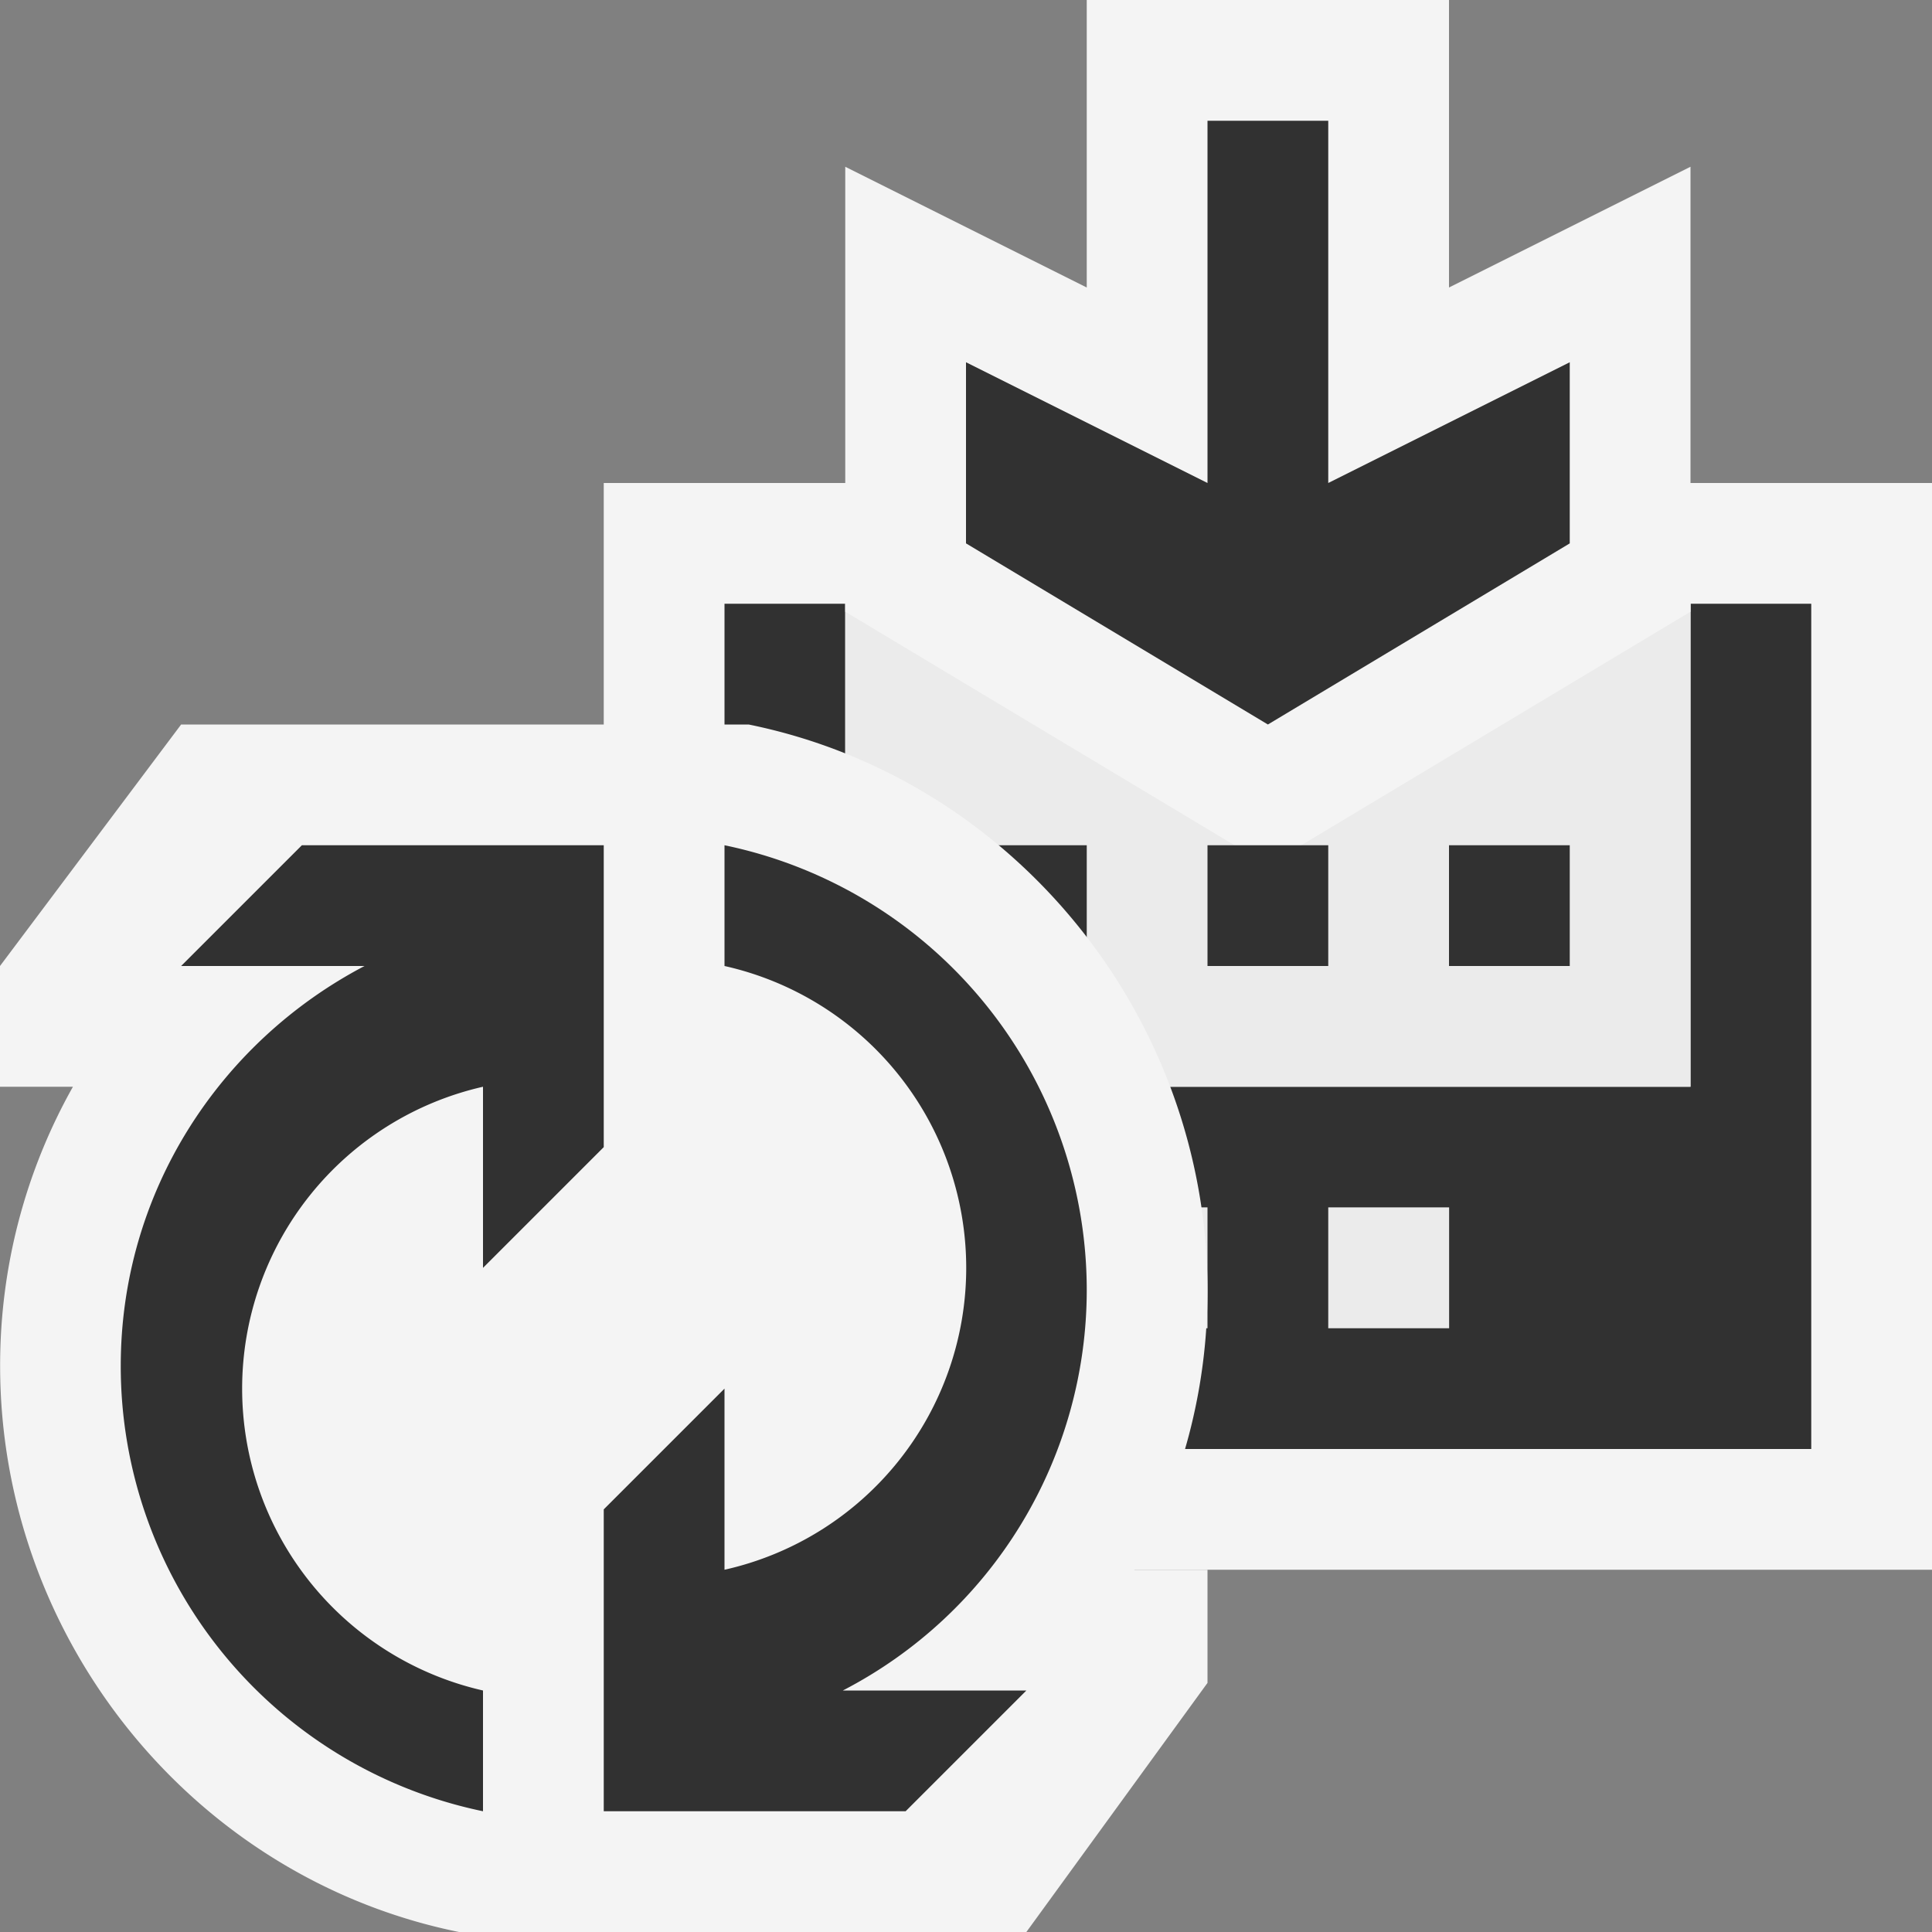 <svg ti:v="1" width="16" height="16" viewBox="0 0 16 16" xmlns="http://www.w3.org/2000/svg" xmlns:ti="urn:schemas-jetbrains-com:tisvg"><rect x="0" y="0" width="16" height="16" fill="#808080" stroke="none"/><rect id="frame" width="16" height="16" fill="none"/><g fill-rule="evenodd"><path d="M5 13h11V4H5v9z" fill="#F4F4F4"/><path d="M15 5v7H6V5h1v4h7V5h1z" fill="#313131"/><path d="M14 9H7V5h7v4z" fill="#EBEBEB"/><path d="M7 5.066V1.381l2 1V0h3v2.381l2-1v3.685l-3.5 2.1-3.5-2.1z" fill="#F4F4F4"/><path d="M11 4V1h-1v3L8 3v1.5L10.5 6 13 4.5V3l-2 1z" fill="#313131"/><path d="M12 8h1V7h-1m-2 1h1V7h-1M8 8h1V7H8v1z" fill="#313131"/><path d="M11 11h1.001V9.999H11M9 11h1V9.999H9V11z" fill="#EBEBEB"/><path d="M3.801 16c-2.203-.447-3.8-2.43-3.8-4.688C0 10.486.214 9.693.604 9H0V8l1.5-2h4.7C8.4 6.447 10 8.43 10 10.687A4.7 4.7 0 0 1 9.394 13H10v.937L8.5 16H3.801z" fill="#F4F4F4"/><path d="M7.5 15l1-1H6.98A3.735 3.735 0 0 0 9 10.687 3.764 3.764 0 0 0 6 7v1a2.562 2.562 0 0 1 0 5v-1.5l-1 1V15m0-8v2.5l-1 1V9a2.564 2.564 0 0 0 0 5v1a3.764 3.764 0 0 1-3-3.688C1 9.868 1.823 8.627 3.019 8H1.5l1-1H5z" fill="#313131"/></g></svg>